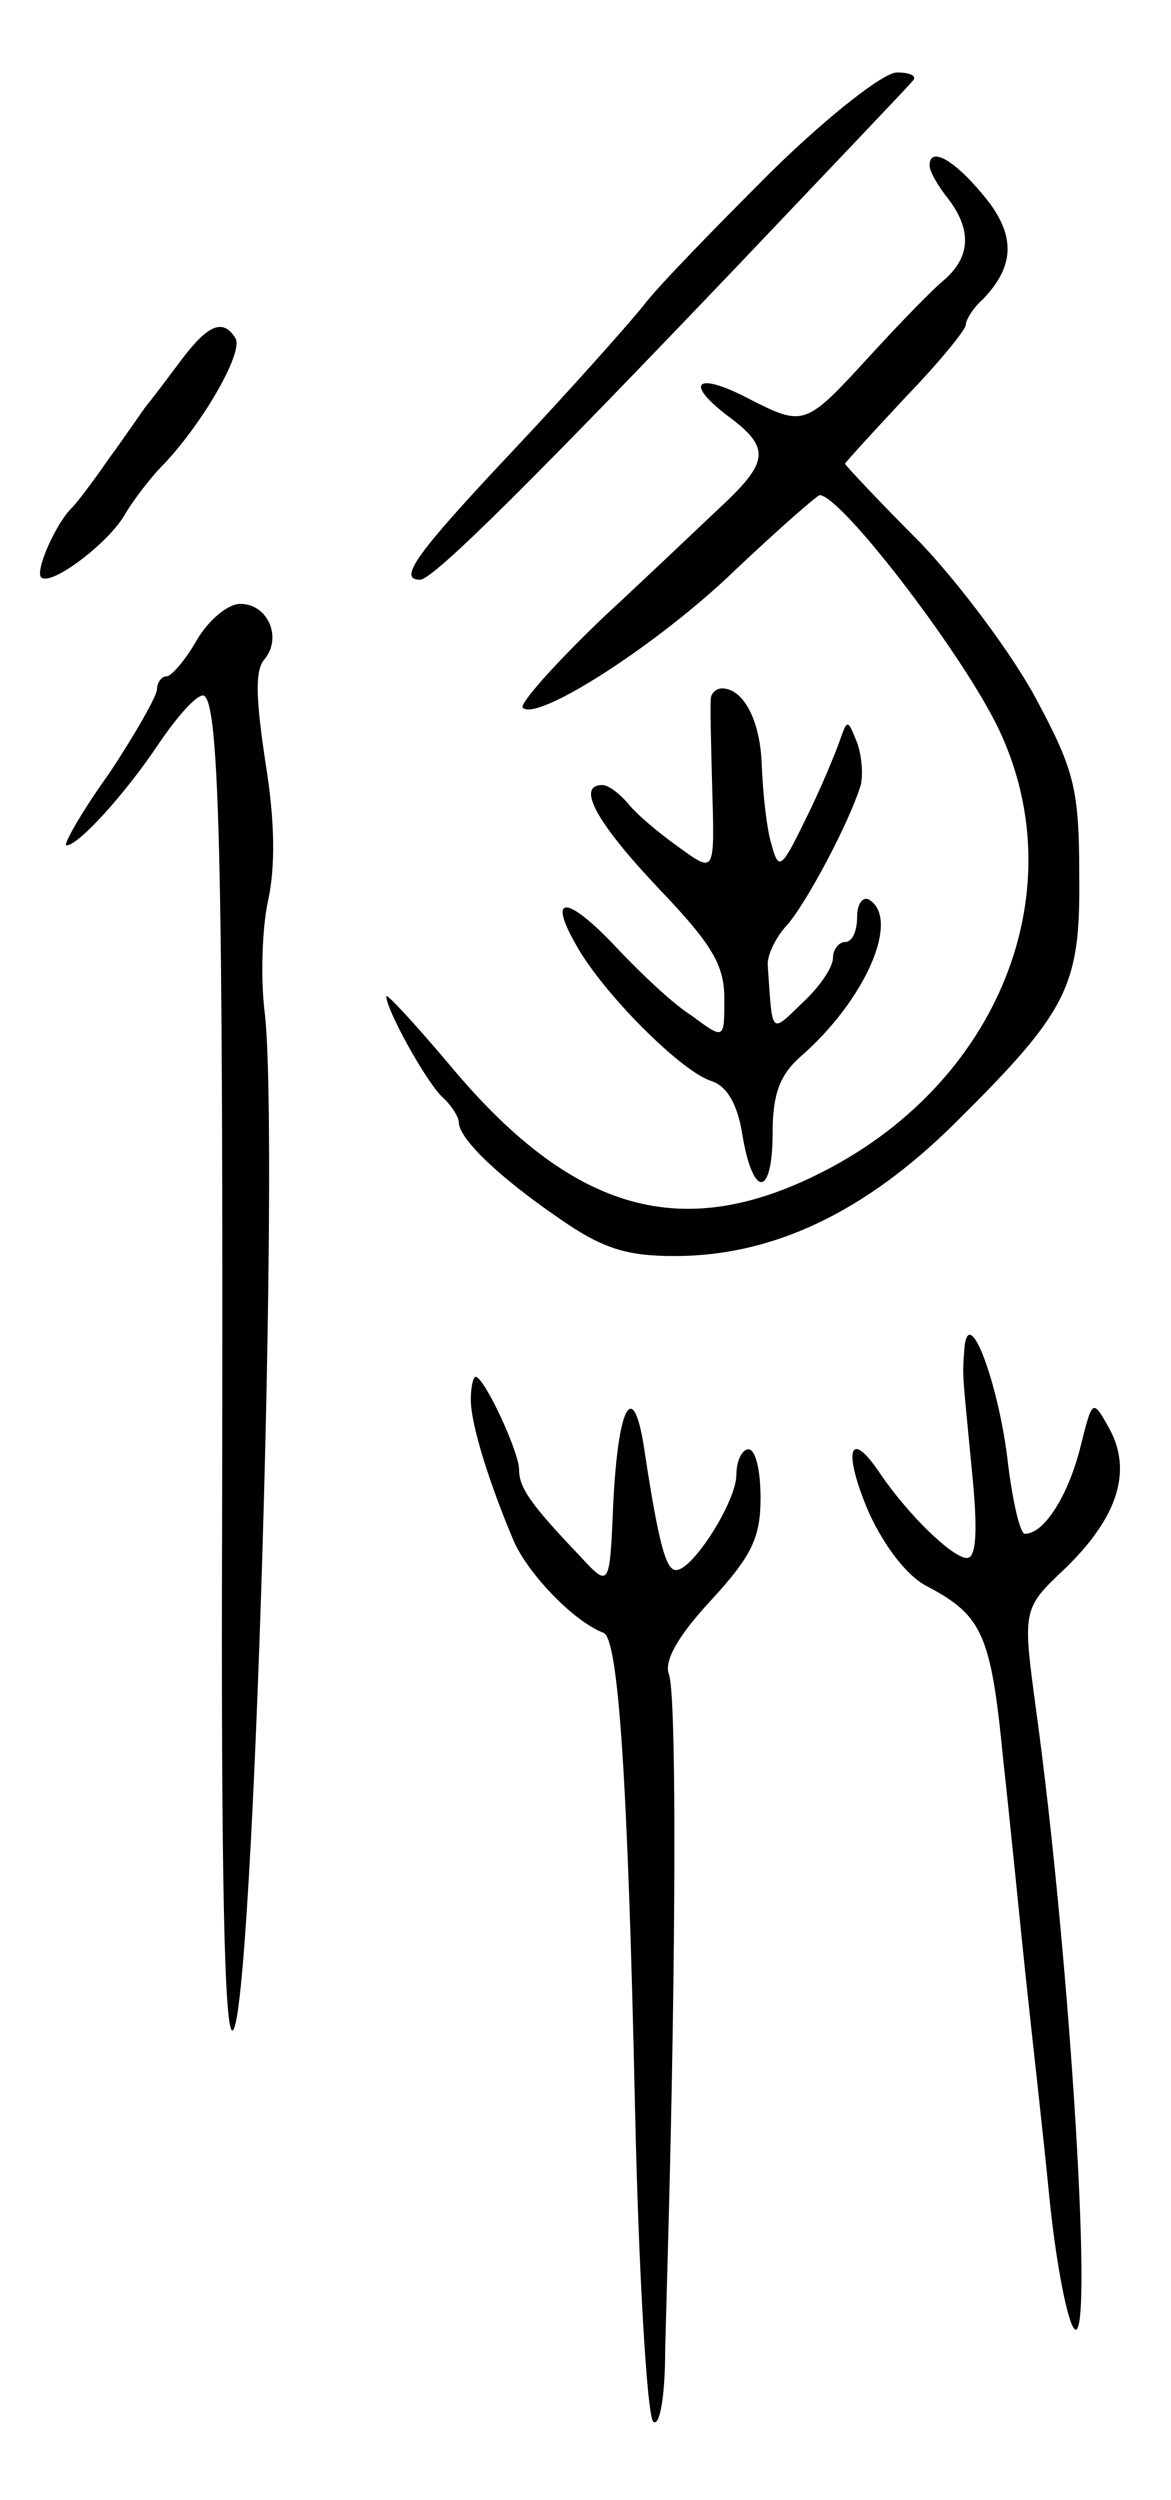 <svg version="1.0" xmlns="http://www.w3.org/2000/svg"
 width="97pt" height="207pt" viewBox="0 0 97 207"
 preserveAspectRatio="xMidYMid meet">
<g transform="translate(0,207) scale(0.1,-0.1)"
fill="#000000" stroke="none">
<path d="M639 1928 c-46 -46 -94 -95 -106 -111 -12 -15 -60 -69 -107 -119 -81
-86 -97 -108 -78 -108 11 0 98 87 264 261 75 79 140 147 144 152 4 4 -2 7 -13
7 -11 0 -56 -35 -104 -82z"/>
<path d="M770 1933 c0 -5 7 -17 15 -27 20 -26 19 -48 -2 -67 -10 -8 -37 -36
-60 -61 -56 -61 -56 -62 -103 -38 -44 23 -54 13 -15 -16 32 -24 31 -36 -2 -68
-16 -15 -61 -58 -102 -96 -41 -39 -71 -73 -68 -76 12 -12 113 53 176 114 36
34 68 62 70 62 17 0 113 -124 146 -189 68 -136 3 -300 -149 -374 -114 -56
-204 -29 -305 93 -28 33 -51 58 -51 55 0 -11 32 -69 46 -83 8 -7 14 -17 14
-21 0 -14 34 -46 82 -79 37 -26 57 -32 97 -32 81 0 157 36 231 109 95 94 105
114 104 206 0 71 -4 87 -35 145 -19 36 -62 94 -96 130 -35 35 -63 65 -63 66 0
1 23 26 50 55 28 29 50 56 50 60 0 4 6 14 14 21 27 28 28 54 0 87 -24 29 -44
40 -44 24z"/>
<path d="M151 1773 c-12 -16 -24 -32 -29 -38 -4 -5 -18 -26 -32 -45 -13 -19
-27 -37 -30 -40 -13 -12 -31 -52 -26 -58 8 -8 57 29 70 53 6 10 20 29 32 41
33 35 66 93 59 104 -10 16 -22 12 -44 -17z"/>
<path d="M163 1540 c-9 -16 -21 -30 -25 -30 -4 0 -8 -5 -8 -11 0 -5 -18 -37
-40 -70 -23 -32 -38 -59 -35 -59 10 0 48 42 75 82 14 21 30 40 37 42 15 6 18
-128 17 -677 -1 -304 2 -435 9 -428 17 17 39 746 26 845 -3 26 -2 67 3 90 6
27 6 65 -2 114 -8 53 -9 77 -1 86 15 18 3 46 -20 46 -10 0 -26 -13 -36 -30z"/>
<path d="M589 1493 c-1 -5 0 -39 1 -77 2 -69 2 -69 -27 -48 -17 12 -36 28 -43
37 -7 8 -16 15 -21 15 -22 0 -5 -31 46 -85 45 -47 55 -64 55 -92 0 -34 0 -34
-27 -14 -16 10 -43 36 -61 55 -42 45 -59 46 -35 4 22 -40 87 -105 112 -113 13
-4 22 -19 26 -45 9 -53 25 -51 25 2 0 32 6 48 23 63 54 47 83 114 57 130 -5 3
-10 -3 -10 -14 0 -12 -4 -21 -10 -21 -5 0 -10 -6 -10 -13 0 -8 -11 -24 -25
-37 -27 -26 -25 -28 -29 30 -1 8 6 23 15 33 16 17 53 87 62 117 2 8 1 24 -3
35 -8 20 -8 20 -15 0 -4 -11 -16 -40 -28 -64 -20 -41 -22 -42 -28 -20 -4 13
-7 42 -8 65 -1 37 -15 64 -33 64 -4 0 -8 -3 -9 -7z"/>
<path d="M799 955 c-2 -26 -2 -18 6 -102 5 -49 4 -73 -4 -73 -12 0 -49 36 -72
70 -26 39 -31 18 -9 -33 13 -28 32 -53 49 -61 45 -24 52 -40 62 -143 6 -54 14
-136 19 -183 5 -47 14 -126 19 -177 5 -51 14 -100 20 -110 18 -31 -2 303 -31
513 -11 82 -11 82 25 116 43 42 55 80 36 115 -14 25 -14 25 -24 -15 -10 -40
-30 -72 -46 -72 -4 0 -10 26 -14 58 -7 63 -32 133 -36 97z"/>
<path d="M390 911 c0 -21 16 -71 36 -118 13 -28 50 -66 74 -75 12 -5 20 -117
26 -393 3 -137 10 -254 15 -260 5 -5 10 18 10 60 1 39 3 106 4 150 5 213 5
395 -1 409 -4 11 8 32 35 61 34 37 41 52 41 85 0 22 -4 40 -10 40 -5 0 -10 -9
-10 -21 0 -22 -36 -79 -50 -79 -8 0 -14 19 -26 98 -9 62 -22 40 -26 -43 -3
-70 -3 -70 -28 -43 -40 42 -50 56 -50 71 0 15 -29 77 -36 77 -2 0 -4 -8 -4
-19z"/>
</g>
</svg>
